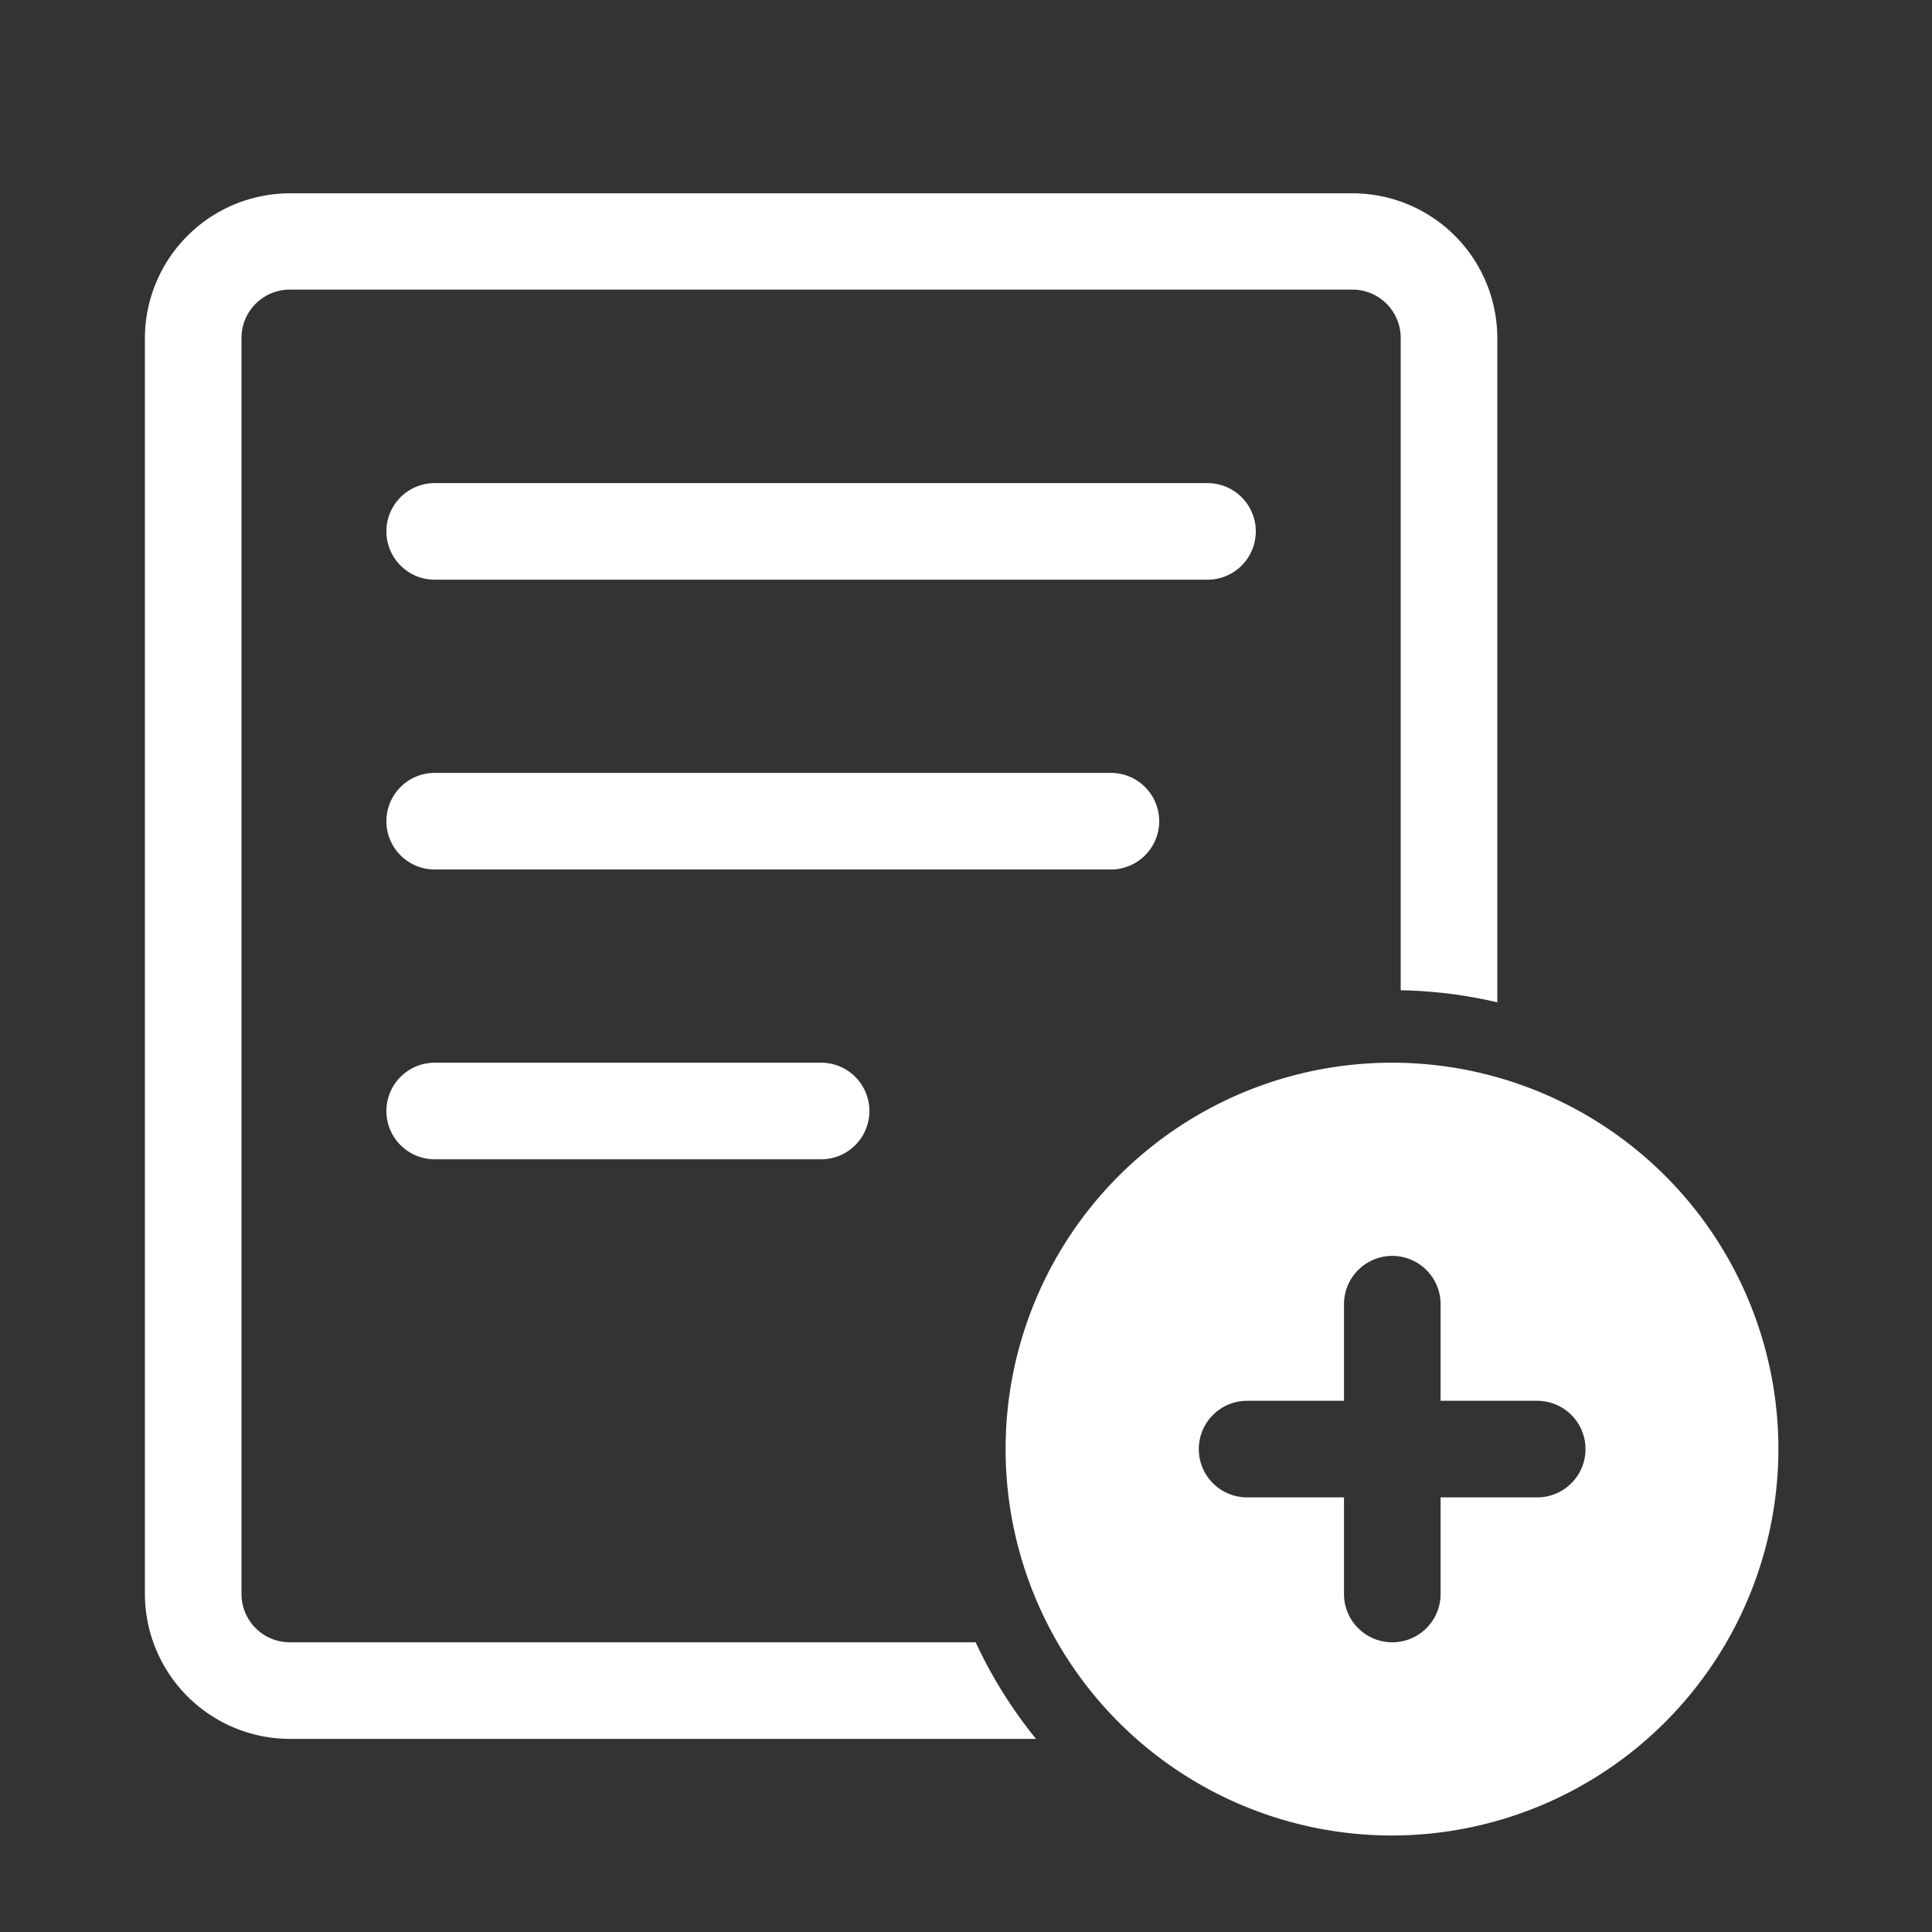 <svg id="组_49137" data-name="组 49137" xmlns="http://www.w3.org/2000/svg" width="40" height="40" viewBox="0 0 40 40">
  <rect x="0" y="0" width="40" height="40" fill="#333333" stroke="none"/>
  <rect id="矩形_1033" data-name="矩形 1033" width="40" height="40" fill="#fff" opacity="0"/>
  <g id="组_49136" data-name="组 49136" transform="translate(-209.18 -260.998)">
    <path id="减去_16" data-name="减去 16" d="M23132.455,23967H23117a3.007,3.007,0,0,1-3-3V23938a3.007,3.007,0,0,1,3-3h22a3,3,0,0,1,3,3v13.75a9.563,9.563,0,0,0-2-.25V23938a1,1,0,0,0-1-1.006h-22a1,1,0,0,0-1,1.006V23964a1,1,0,0,0,1,1h14.2a9.568,9.568,0,0,0,1.25,2Z" transform="translate(-22901.82 -23670)" fill="#fff"/>
    <path id="矩形_1063" data-name="矩形 1063" d="M1,0H17a1,1,0,0,1,0,2H1A1,1,0,0,1,1,0Z" transform="translate(217.18 271)" fill="#fff"/>
    <path id="减去_17" data-name="减去 17" d="M23122,23949a8,8,0,1,1,8-8A8.01,8.01,0,0,1,23122,23949Zm-3-9a1,1,0,1,0,0,2h2.006v2a1,1,0,1,0,2,0v-2h2a1,1,0,0,0,0-2h-2v-2a1,1,0,1,0-2,0v2Z" transform="translate(-22884 -23650)" fill="#fff"/>
    <path id="矩形_1064" data-name="矩形 1064" d="M1,0H15a1,1,0,0,1,0,2H1A1,1,0,0,1,1,0Z" transform="translate(217.18 277)" fill="#fff"/>
    <path id="矩形_1065" data-name="矩形 1065" d="M1,0H9A1,1,0,0,1,9,2H1A1,1,0,0,1,1,0Z" transform="translate(217.18 283)" fill="#fff"/>
  </g>
</svg>
